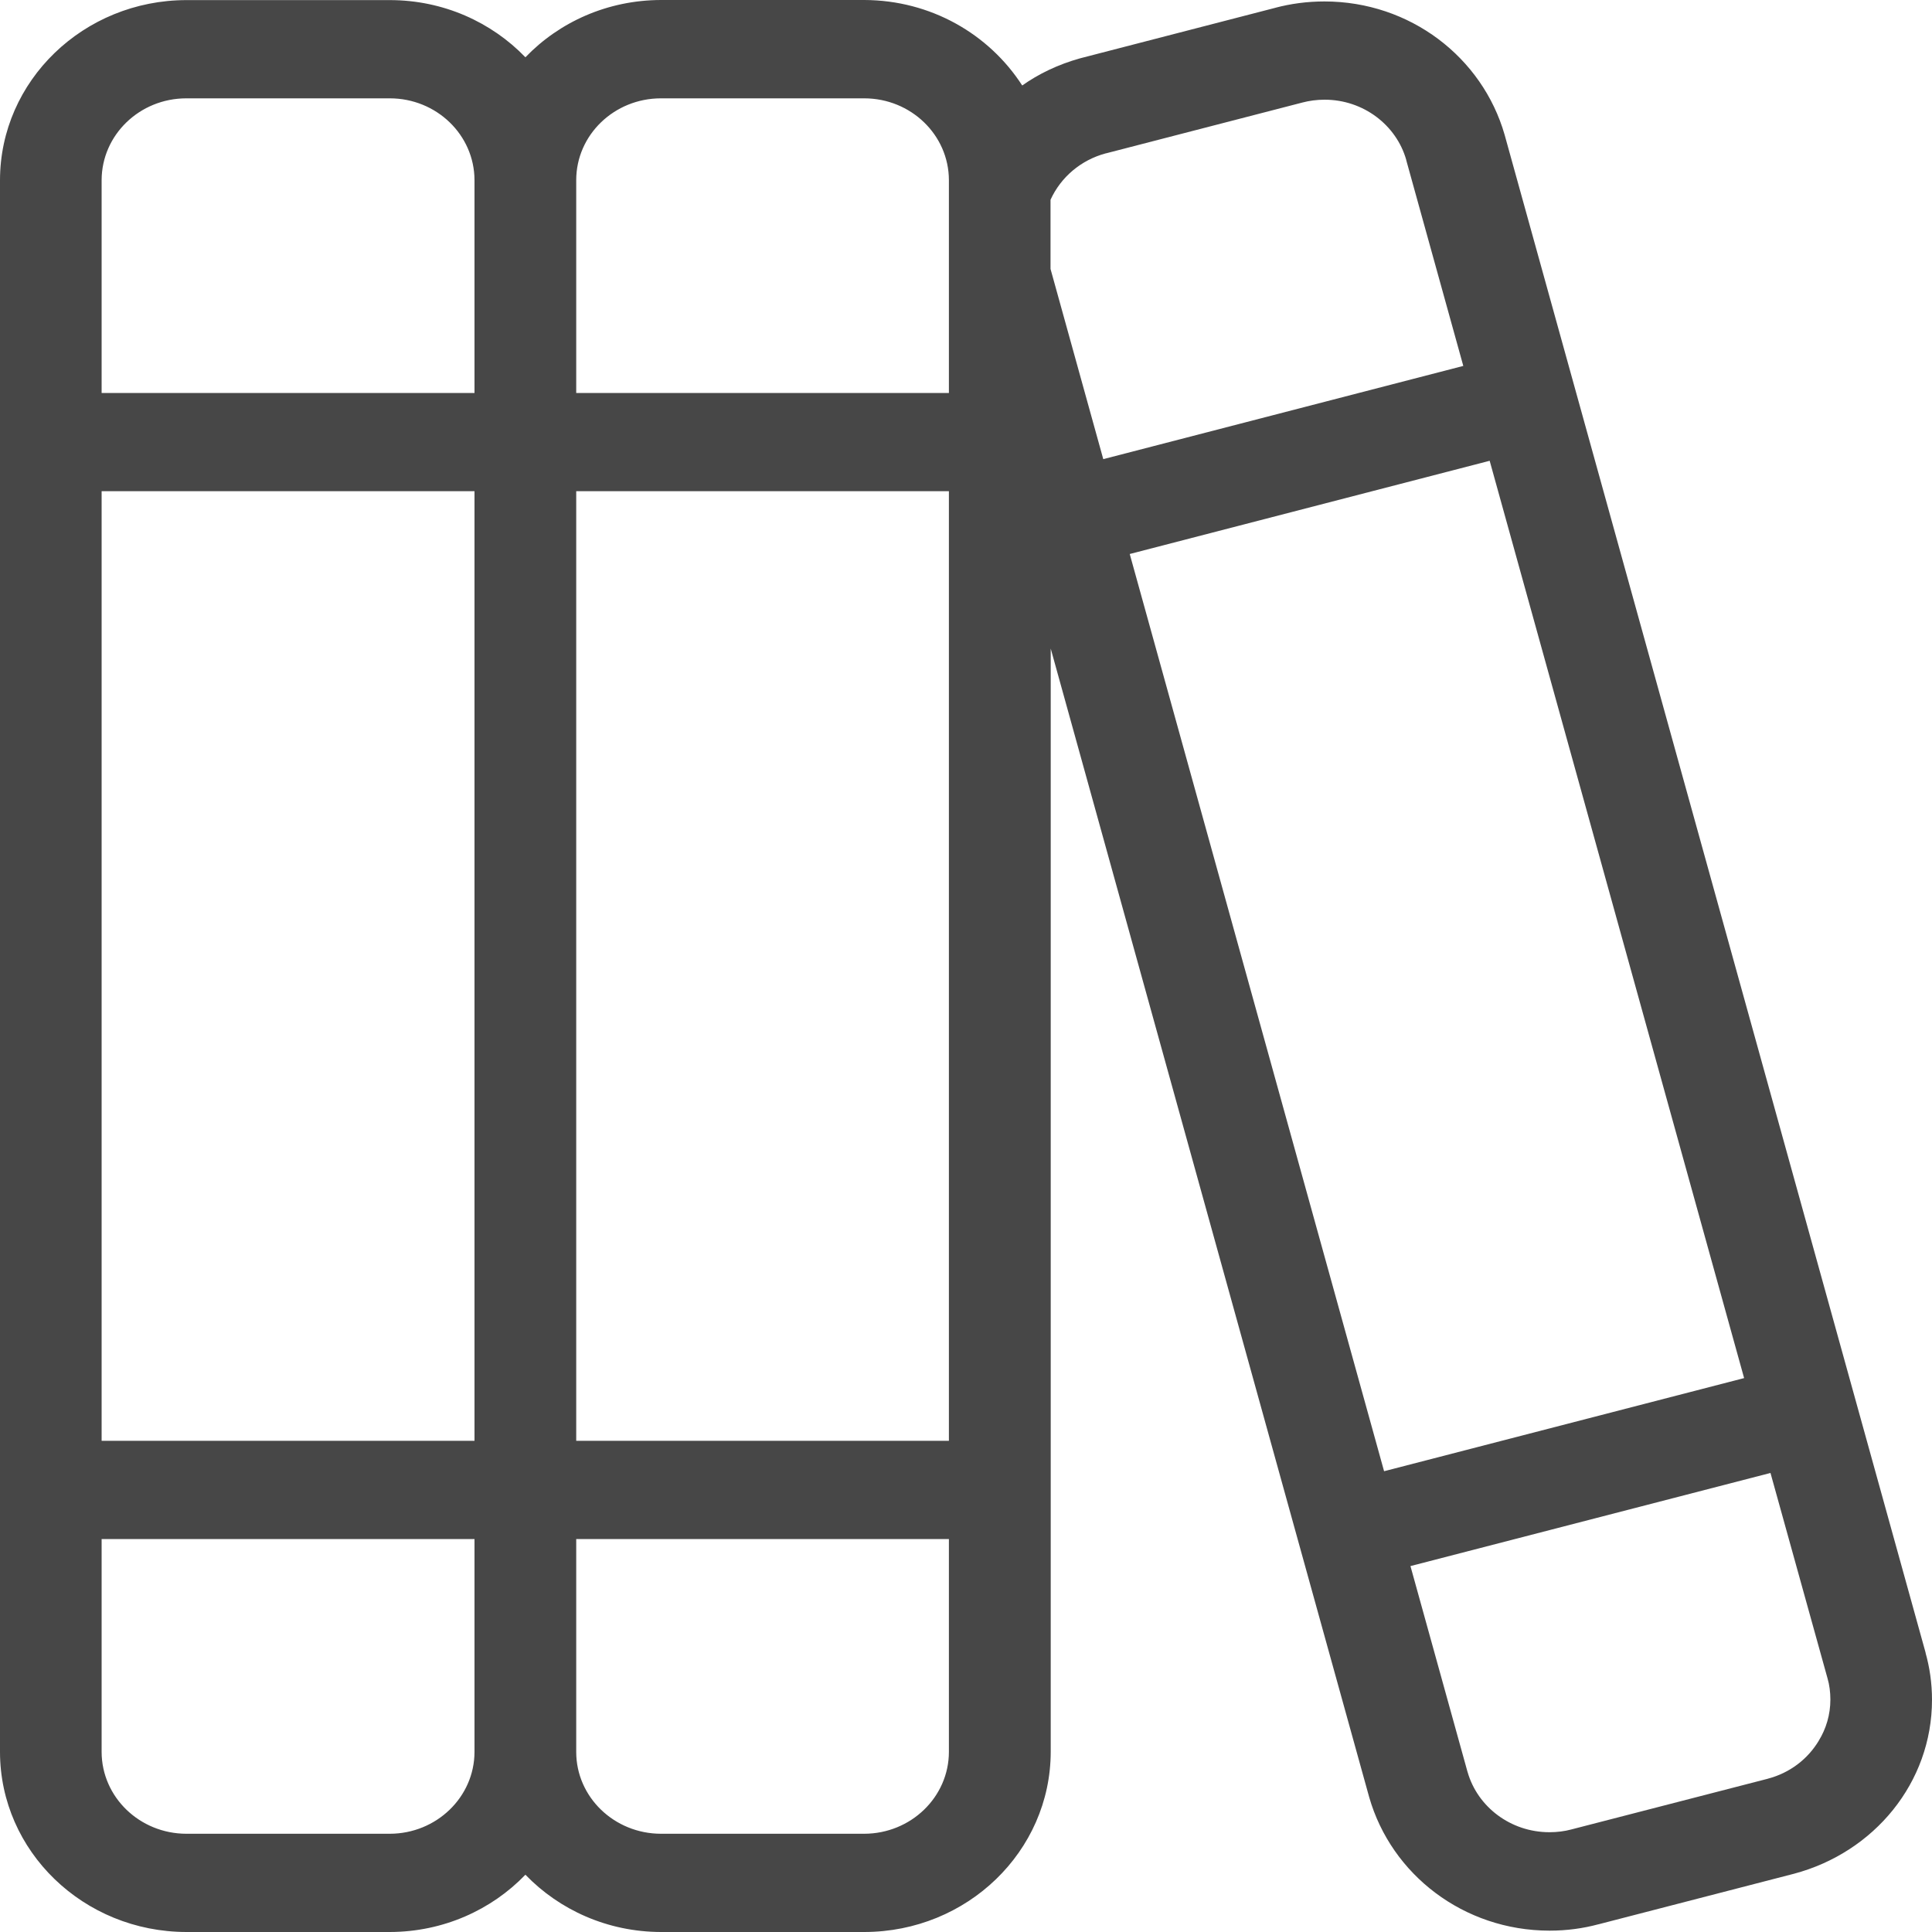 <svg width="20" height="20" viewBox="0 0 20 20" fill="none" xmlns="http://www.w3.org/2000/svg">
<path d="M19.935 17.113L15.576 1.396C15.346 0.594 14.598 0.015 13.71 0.015C13.533 0.015 13.362 0.038 13.2 0.081L13.213 0.078L11.18 0.604C10.952 0.668 10.752 0.764 10.576 0.889L10.582 0.885C10.238 0.352 9.635 0.002 8.947 0H6.843C6.289 0.001 5.79 0.228 5.44 0.592L5.439 0.593C5.088 0.229 4.589 0.001 4.035 0.001H1.93C0.865 0.002 0.001 0.836 0 1.865V18.136C0.001 19.165 0.865 19.999 1.93 20H4.035C4.589 19.999 5.088 19.771 5.438 19.408L5.439 19.407C5.79 19.771 6.289 19.999 6.843 20H8.947C10.012 19.999 10.875 19.165 10.877 18.136V6.714L14.174 18.605C14.404 19.406 15.151 19.984 16.038 19.986H16.042C16.218 19.986 16.389 19.963 16.551 19.919L16.537 19.923L18.571 19.397C19.401 19.176 20 18.454 20 17.596C20 17.425 19.976 17.259 19.931 17.102L19.935 17.115V17.113ZM11.695 5.735L15.421 4.77L18.055 14.266L14.328 15.23L11.695 5.735ZM11.451 1.587L13.484 1.061C13.552 1.043 13.63 1.032 13.712 1.032C14.115 1.032 14.455 1.296 14.557 1.654L14.558 1.66L15.148 3.788L11.421 4.753L10.875 2.784V2.068C10.982 1.833 11.19 1.657 11.445 1.588L11.451 1.587ZM6.842 1.018H8.946C9.43 1.018 9.822 1.397 9.823 1.865V4.068L5.965 4.068V1.865C5.965 1.397 6.358 1.018 6.842 1.018ZM4.912 14.915H1.052V5.085L4.912 5.085V14.915ZM5.965 5.085L9.823 5.085V14.915H5.965V5.085ZM1.929 1.018H4.035C4.519 1.018 4.911 1.397 4.912 1.865V4.068L1.052 4.068V1.865C1.053 1.397 1.445 1.018 1.929 1.018ZM4.035 18.983H1.929C1.445 18.982 1.053 18.603 1.052 18.136V15.932H4.912V18.136C4.911 18.603 4.519 18.982 4.035 18.983ZM8.946 18.983H6.842C6.358 18.982 5.965 18.603 5.965 18.136V15.932H9.823V18.136C9.822 18.603 9.43 18.982 8.946 18.983ZM18.829 18.018C18.714 18.211 18.527 18.353 18.304 18.412L18.298 18.414L16.264 18.939C16.197 18.957 16.12 18.967 16.04 18.967C15.637 18.967 15.296 18.704 15.193 18.346L15.191 18.34L14.601 16.212L18.328 15.248L18.919 17.376C18.938 17.441 18.948 17.517 18.948 17.594C18.948 17.75 18.904 17.896 18.827 18.021L18.829 18.018Z" fill="#474747"/>
</svg>
